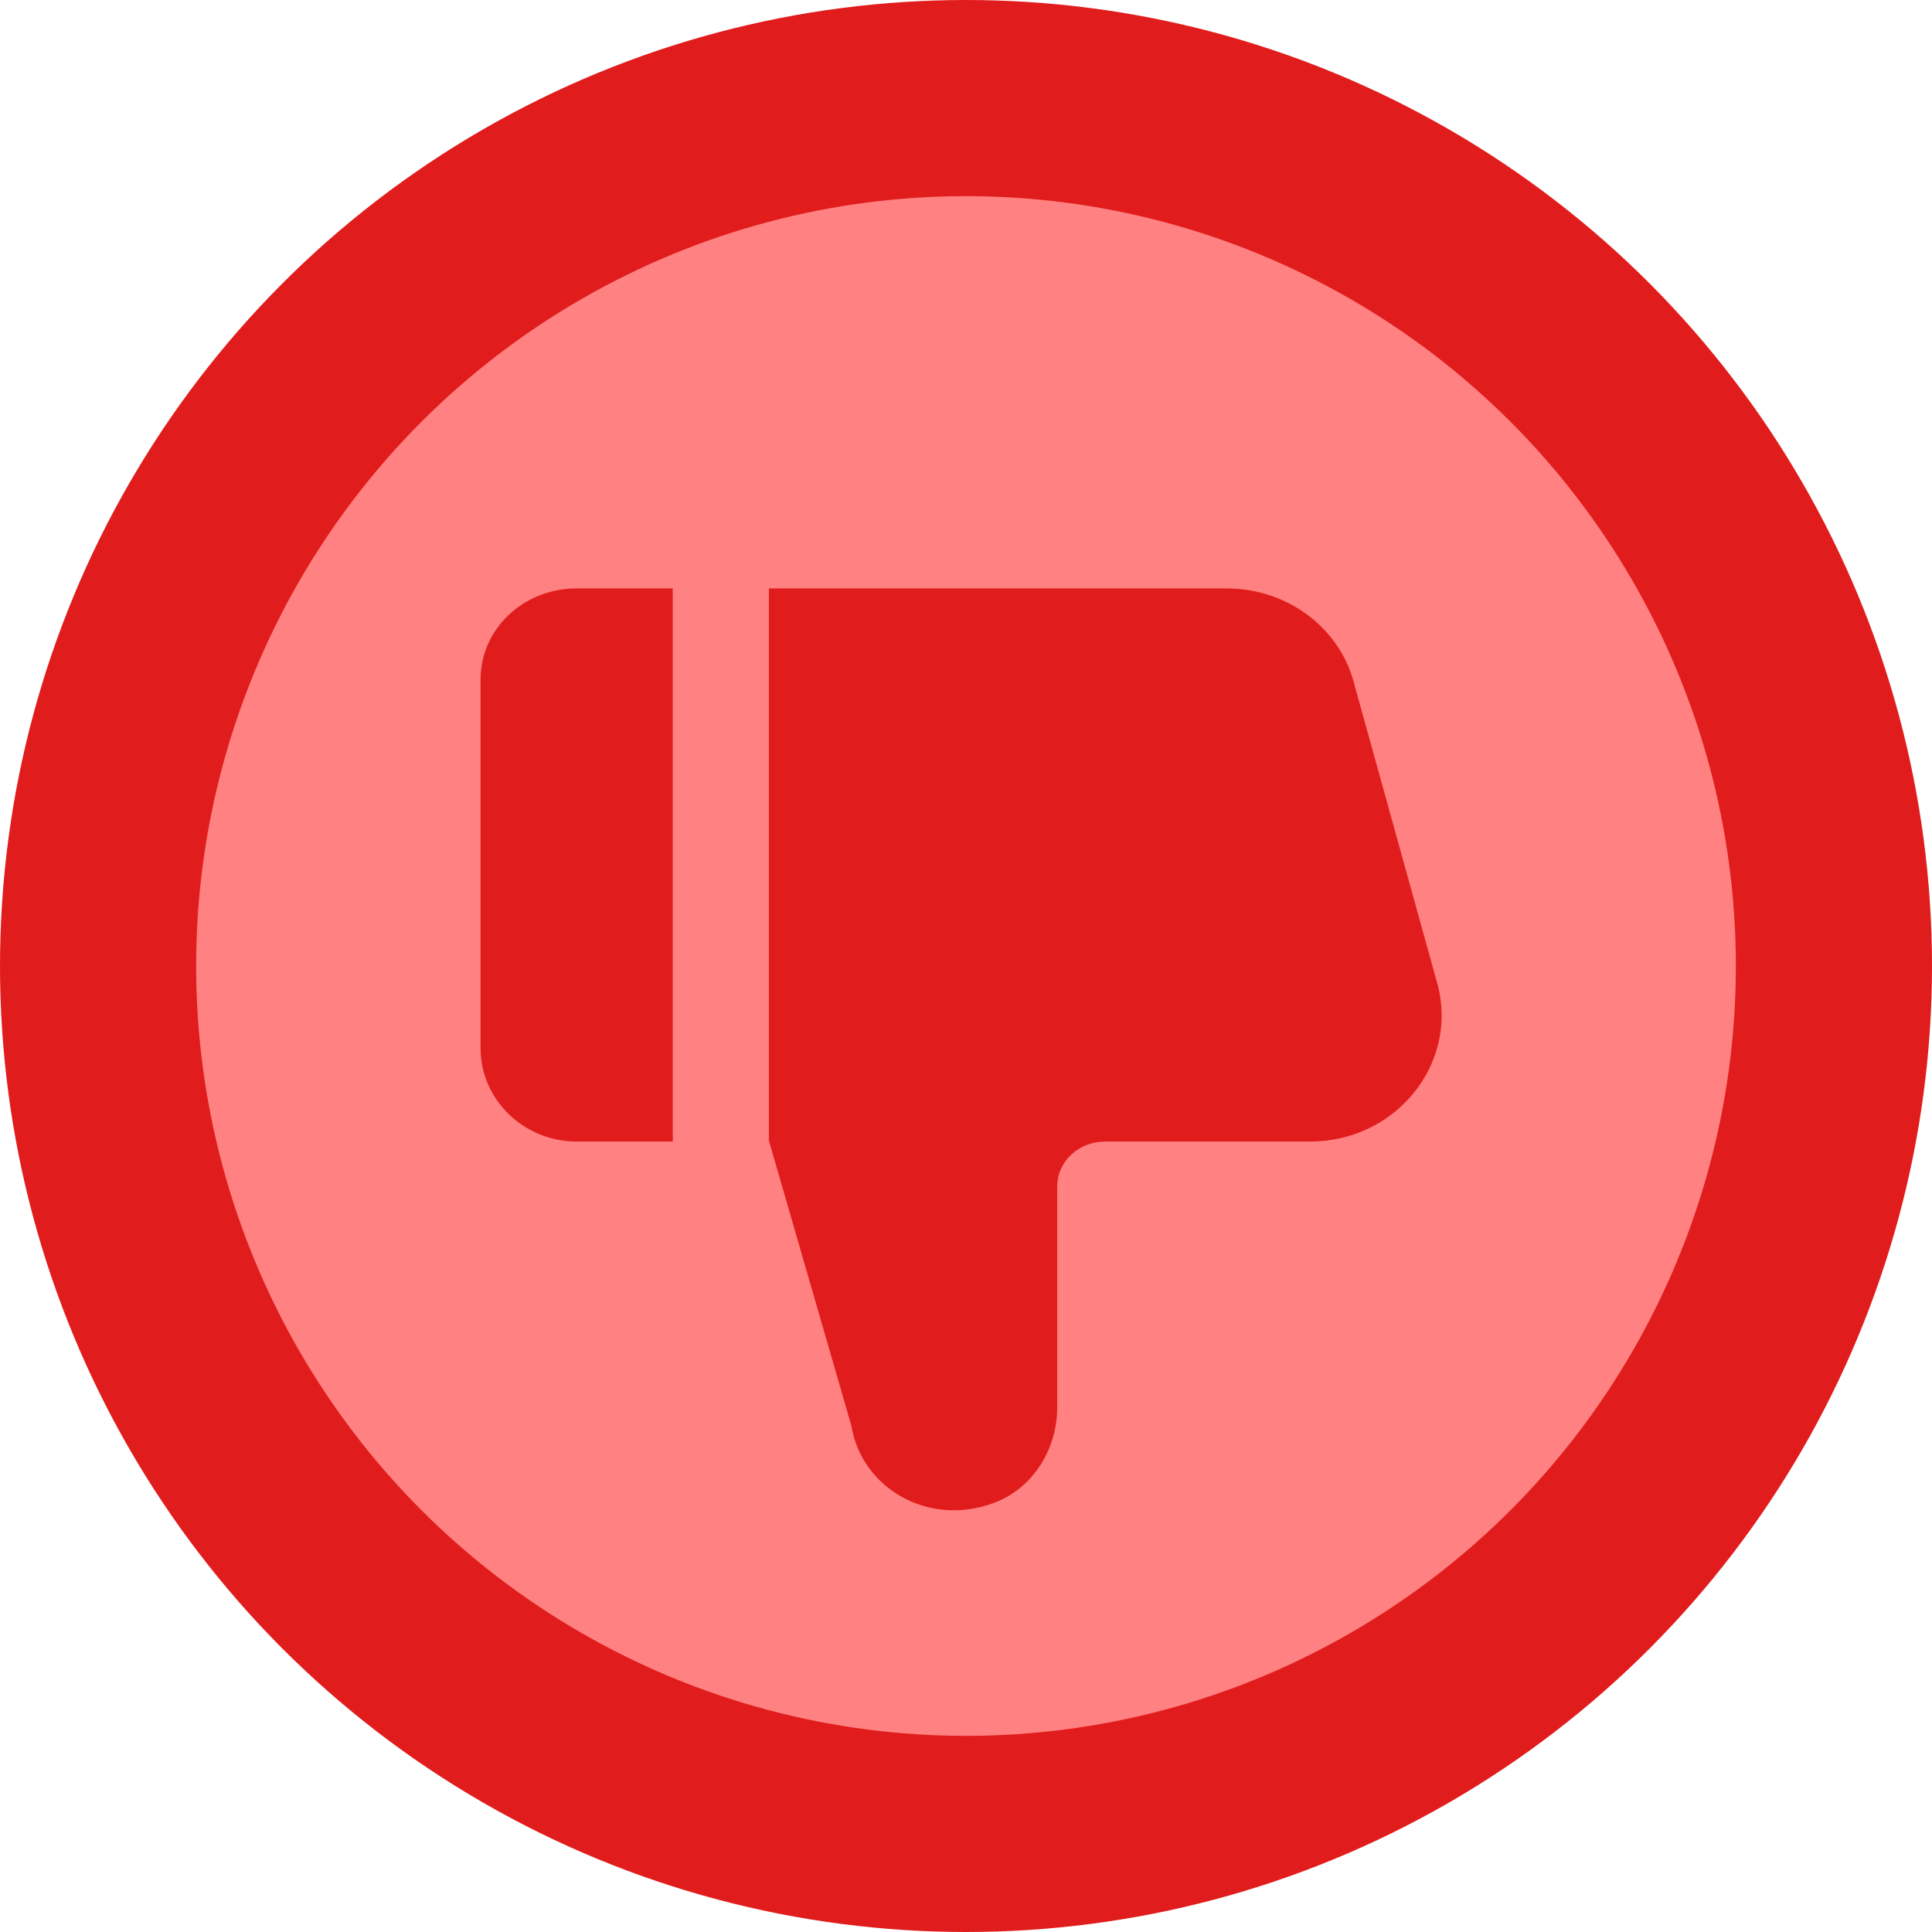 <svg width="197" height="197" viewBox="0 0 197 197" fill="none" xmlns="http://www.w3.org/2000/svg">
<circle cx="98.5" cy="98.5" r="88.5" fill="#FF8181" stroke="#E11C1C" stroke-width="20"/>
<path fill-rule="evenodd" clip-rule="evenodd" d="M49 106.901V69.301C49 64.108 53.386 60 58.8 60H68.6V116.4H58.8C53.386 116.4 49 112.094 49 106.901ZM146.652 100.631L138.135 69.917C136.734 64.085 131.32 60 125.077 60H78.4V116.301L86.823 145.417C87.818 151.607 94.521 155.762 101.312 153.261C105.374 151.762 107.8 147.706 107.8 143.528V121.001C107.8 118.406 109.995 116.4 112.7 116.4H133.593C142.212 116.4 148.587 108.682 146.652 100.631Z" fill="#E11C1C"/>
</svg>
